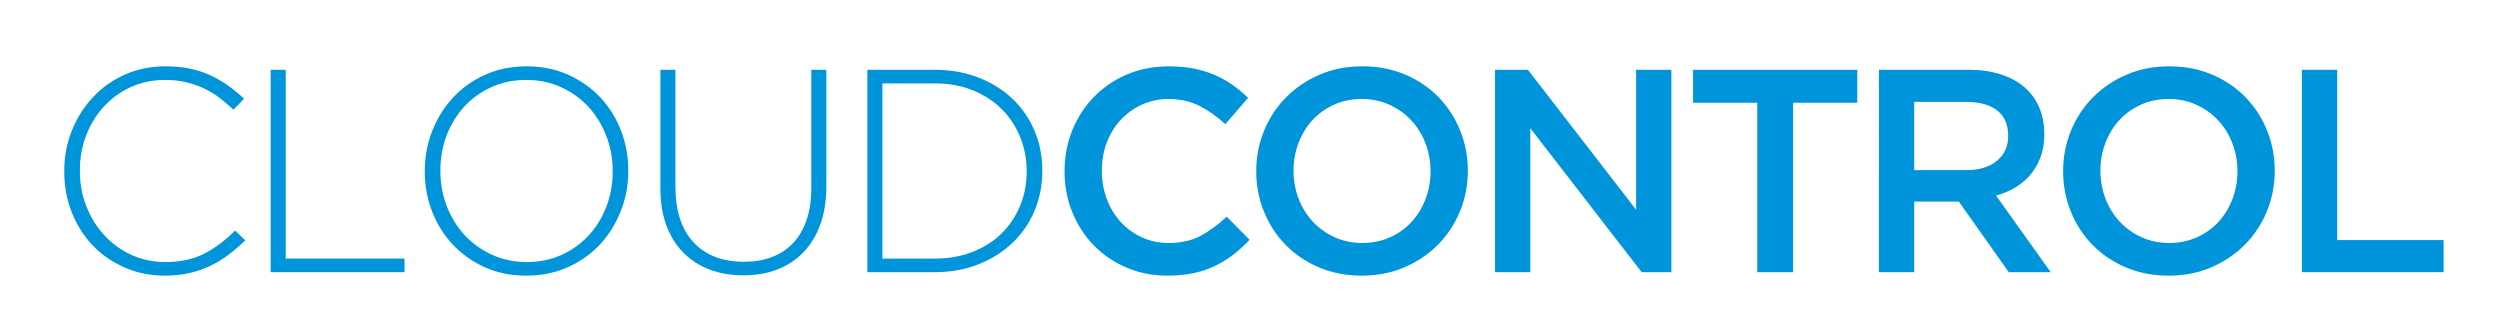 <?xml version="1.0" encoding="utf-8"?>
<!-- Generator: Adobe Illustrator 16.0.0, SVG Export Plug-In . SVG Version: 6.00 Build 0)  -->
<!DOCTYPE svg PUBLIC "-//W3C//DTD SVG 1.1//EN" "http://www.w3.org/Graphics/SVG/1.1/DTD/svg11.dtd">
<svg version="1.1" id="Layer_1" xmlns="http://www.w3.org/2000/svg" xmlns:xlink="http://www.w3.org/1999/xlink" x="0px" y="0px"
	 width="927px" height="119px" viewBox="0 0 927 119" enable-background="new 0 0 927 119" xml:space="preserve">
<g>
	<g>
		<path fill="#0095DA" d="M61.131,102.207c-5.36,0-10.328-1.001-14.901-3.001c-4.574-2-8.522-4.734-11.846-8.201
			c-3.323-3.466-5.915-7.558-7.772-12.274c-1.859-4.717-2.787-9.755-2.787-15.115V63.4c0-5.288,0.946-10.291,2.841-15.008
			c1.893-4.717,4.502-8.844,7.826-12.382s7.271-6.325,11.846-8.361c4.573-2.037,9.576-3.055,15.008-3.055
			c3.358,0,6.396,0.286,9.112,0.857c2.715,0.573,5.234,1.394,7.558,2.466c2.321,1.072,4.502,2.341,6.539,3.805
			c2.037,1.466,4.02,3.092,5.95,4.878l-3.966,4.074c-1.645-1.571-3.36-3.037-5.146-4.396c-1.788-1.356-3.699-2.519-5.735-3.484
			c-2.037-0.965-4.253-1.732-6.646-2.305c-2.396-0.571-4.985-0.858-7.772-0.858c-4.502,0-8.684,0.858-12.542,2.573
			c-3.859,1.715-7.201,4.092-10.023,7.129c-2.824,3.039-5.039,6.593-6.646,10.667s-2.412,8.469-2.412,13.186V63.4
			c0,4.717,0.821,9.131,2.466,13.239c1.643,4.11,3.876,7.684,6.7,10.721c2.822,3.038,6.164,5.432,10.023,7.182
			c3.859,1.753,8.04,2.627,12.542,2.627c5.431,0,10.147-1,14.151-3.002c4.001-2,7.896-4.895,11.685-8.683l3.752,3.645
			c-2.001,1.93-4.057,3.698-6.164,5.307c-2.109,1.607-4.36,2.984-6.753,4.127c-2.396,1.144-4.985,2.037-7.772,2.68
			C67.456,101.886,64.418,102.207,61.131,102.207z"/>
		<path fill="#0095DA" d="M100.366,25.88h5.574v70.002H150v5.038h-49.634V25.88z"/>
		<path fill="#0095DA" d="M195.13,102.207c-5.719,0-10.881-1.055-15.491-3.162c-4.609-2.107-8.559-4.932-11.846-8.469
			c-3.288-3.538-5.826-7.628-7.611-12.274c-1.788-4.645-2.68-9.541-2.68-14.687V63.4c0-5.146,0.911-10.058,2.733-14.74
			c1.823-4.68,4.377-8.807,7.665-12.382c3.286-3.573,7.253-6.414,11.899-8.522c4.645-2.107,9.826-3.162,15.544-3.162
			c5.645,0,10.791,1.055,15.437,3.162c4.645,2.109,8.611,4.931,11.899,8.469c3.287,3.538,5.824,7.63,7.611,12.275
			c1.786,4.646,2.68,9.541,2.68,14.687c0.07,0.072,0.07,0.144,0,0.214c0,5.146-0.911,10.061-2.734,14.74
			c-1.822,4.682-4.378,8.809-7.665,12.382c-3.288,3.574-7.273,6.415-11.953,8.522C205.938,101.152,200.774,102.207,195.13,102.207z
			 M195.344,97.169c4.645,0,8.915-0.874,12.811-2.627c3.895-1.75,7.253-4.144,10.077-7.182c2.822-3.037,5.02-6.593,6.593-10.667
			c1.571-4.073,2.358-8.432,2.358-13.078V63.4c0-4.645-0.804-9.021-2.412-13.132c-1.608-4.109-3.824-7.682-6.646-10.72
			c-2.824-3.037-6.201-5.449-10.131-7.236c-3.931-1.786-8.219-2.68-12.864-2.68c-4.646,0-8.916,0.876-12.811,2.626
			c-3.896,1.752-7.254,4.146-10.077,7.183c-2.824,3.039-5.022,6.593-6.593,10.667c-1.573,4.074-2.358,8.434-2.358,13.079V63.4
			c0,4.646,0.804,9.023,2.412,13.133c1.608,4.11,3.822,7.683,6.646,10.72c2.822,3.038,6.199,5.45,10.13,7.236
			C186.409,96.276,190.698,97.169,195.344,97.169z"/>
		<path fill="#0095DA" d="M275.636,102.101c-4.502,0-8.63-0.697-12.382-2.091s-7.005-3.466-9.755-6.218
			c-2.752-2.75-4.877-6.127-6.378-10.131c-1.5-4.001-2.251-8.646-2.251-13.936V25.88h5.574v43.309c0,8.935,2.233,15.813,6.7,20.636
			c4.465,4.824,10.702,7.236,18.707,7.236c3.787,0,7.218-0.571,10.291-1.715c3.072-1.143,5.699-2.857,7.879-5.146
			c2.179-2.287,3.859-5.146,5.039-8.576s1.769-7.397,1.769-11.899V25.88h5.575v43.202c0,5.36-0.75,10.096-2.251,14.204
			c-1.5,4.11-3.609,7.558-6.325,10.345c-2.717,2.788-5.95,4.896-9.702,6.325S280.209,102.101,275.636,102.101z"/>
		<path fill="#0095DA" d="M321.625,25.88h24.978c5.859,0,11.238,0.948,16.134,2.841c4.895,1.895,9.112,4.521,12.65,7.879
			c3.538,3.36,6.271,7.308,8.201,11.846c1.93,4.539,2.895,9.452,2.895,14.74V63.4c0,5.29-0.965,10.222-2.895,14.794
			c-1.93,4.574-4.663,8.541-8.201,11.899c-3.538,3.36-7.755,6.003-12.65,7.933c-4.896,1.93-10.274,2.895-16.134,2.895h-24.978V25.88
			z M346.602,95.883c5.216,0,9.933-0.843,14.15-2.528c4.216-1.685,7.789-3.978,10.72-6.882c2.93-2.905,5.199-6.311,6.807-10.218
			c1.608-3.908,2.412-8.121,2.412-12.64V63.4c0-4.445-0.804-8.64-2.412-12.583c-1.608-3.943-3.877-7.385-6.807-10.326
			c-2.931-2.94-6.504-5.27-10.72-6.992c-4.217-1.72-8.934-2.581-14.15-2.581h-19.403v64.964H346.602z"/>
		<path fill="#0095DA" d="M457.287,94.436c-2.109,1.607-4.378,3.001-6.807,4.181c-2.431,1.179-5.092,2.073-7.987,2.68
			c-2.894,0.606-6.093,0.911-9.594,0.911c-5.504,0-10.578-1.001-15.223-3.001c-4.646-2-8.667-4.734-12.06-8.201
			c-3.395-3.466-6.057-7.558-7.986-12.274s-2.895-9.791-2.895-15.223c0-5.36,0.946-10.398,2.841-15.115
			c1.893-4.717,4.556-8.844,7.986-12.382c3.431-3.538,7.504-6.325,12.221-8.361c4.717-2.037,9.933-3.055,15.651-3.055
			c3.43,0,6.556,0.286,9.38,0.857c2.822,0.573,5.414,1.377,7.772,2.412c2.358,1.037,4.538,2.27,6.54,3.698
			c2,1.431,3.894,3.001,5.682,4.717l-8.469,9.755c-3.001-2.787-6.182-5.039-9.541-6.753c-3.36-1.715-7.183-2.573-11.471-2.573
			c-3.574,0-6.879,0.697-9.916,2.091c-3.039,1.394-5.665,3.288-7.879,5.682c-2.216,2.395-3.931,5.199-5.146,8.415
			c-1.216,3.216-1.822,6.683-1.822,10.399c0,3.717,0.606,7.2,1.822,10.451c1.214,3.253,2.93,6.094,5.146,8.522
			c2.214,2.431,4.841,4.342,7.879,5.735c3.037,1.394,6.342,2.091,9.916,2.091c4.573,0,8.504-0.874,11.792-2.627
			c3.287-1.75,6.54-4.127,9.755-7.128l8.469,8.575C461.414,90.988,459.394,92.827,457.287,94.436z"/>
		<path fill="#0095DA" d="M541.386,78.302c-1.93,4.717-4.646,8.844-8.147,12.382c-3.502,3.537-7.648,6.343-12.436,8.415
			c-4.788,2.072-10.076,3.108-15.865,3.108s-11.078-1.019-15.866-3.055c-4.788-2.037-8.897-4.806-12.327-8.309
			c-3.431-3.5-6.111-7.611-8.04-12.328c-1.93-4.717-2.895-9.718-2.895-15.008c0-5.288,0.965-10.291,2.895-15.008
			c1.929-4.717,4.645-8.844,8.146-12.382c3.501-3.538,7.646-6.342,12.436-8.415c4.787-2.072,10.077-3.109,15.865-3.109
			c5.789,0,11.077,1.018,15.866,3.055c4.787,2.037,8.897,4.807,12.328,8.308c3.431,3.502,6.11,7.611,8.04,12.328
			c1.93,4.717,2.895,9.72,2.895,15.009C544.281,68.583,543.316,73.585,541.386,78.302z M528.576,53.163
			c-1.251-3.251-3.002-6.092-5.253-8.522c-2.251-2.429-4.949-4.358-8.094-5.789c-3.146-1.429-6.576-2.144-10.291-2.144
			c-3.717,0-7.129,0.697-10.237,2.091c-3.109,1.394-5.772,3.288-7.987,5.682c-2.216,2.395-3.949,5.217-5.199,8.469
			c-1.251,3.253-1.876,6.7-1.876,10.345c0,3.645,0.625,7.093,1.876,10.345c1.25,3.253,3.002,6.094,5.253,8.522
			c2.252,2.43,4.948,4.359,8.094,5.788c3.145,1.431,6.574,2.145,10.291,2.145c3.716,0,7.129-0.697,10.238-2.091
			c3.108-1.394,5.771-3.286,7.986-5.682c2.214-2.394,3.948-5.216,5.199-8.469c1.25-3.251,1.876-6.7,1.876-10.345
			S529.826,56.416,528.576,53.163z"/>
		<path fill="#0095DA" d="M606.671,25.88h13.078v75.041h-11.02l-41.294-53.386v53.386h-13.078V25.88h12.195l40.118,51.885V25.88z"/>
		<path fill="#0095DA" d="M664.88,100.921h-13.293V38.102h-23.799V25.88h60.89v12.221H664.88V100.921z"/>
		<path fill="#0095DA" d="M744.851,100.921l-18.495-26.157h-16.56v26.157h-13.078V25.88h33.446c4.288,0,8.164,0.555,11.631,1.662
			c3.466,1.109,6.396,2.68,8.791,4.717c2.394,2.037,4.234,4.54,5.521,7.504c1.286,2.966,1.93,6.271,1.93,9.916
			c0,3.146-0.447,5.949-1.34,8.415c-0.895,2.465-2.127,4.647-3.698,6.54c-1.573,1.895-3.449,3.502-5.628,4.823
			c-2.182,1.324-4.594,2.342-7.236,3.056l20.261,28.408H744.851z M740.55,40.956c-2.724-2.117-6.56-3.176-11.506-3.176h-19.247
			v25.299h19.356c4.73,0,8.494-1.147,11.289-3.444c2.796-2.296,4.194-5.383,4.194-9.259
			C744.636,46.213,743.273,43.073,740.55,40.956z"/>
		<path fill="#0095DA" d="M840.58,78.302c-1.93,4.717-4.646,8.844-8.147,12.382c-3.502,3.537-7.648,6.343-12.436,8.415
			c-4.788,2.072-10.076,3.108-15.865,3.108s-11.078-1.019-15.866-3.055c-4.788-2.037-8.897-4.806-12.327-8.309
			c-3.431-3.5-6.111-7.611-8.04-12.328c-1.93-4.717-2.895-9.718-2.895-15.008c0-5.288,0.965-10.291,2.895-15.008
			c1.929-4.717,4.645-8.844,8.146-12.382c3.501-3.538,7.646-6.342,12.436-8.415c4.787-2.072,10.077-3.109,15.865-3.109
			c5.789,0,11.077,1.018,15.866,3.055c4.787,2.037,8.897,4.807,12.328,8.308c3.431,3.502,6.11,7.611,8.04,12.328
			c1.93,4.717,2.895,9.72,2.895,15.009C843.474,68.583,842.51,73.585,840.58,78.302z M827.769,53.163
			c-1.251-3.251-3.002-6.092-5.253-8.522c-2.251-2.429-4.949-4.358-8.094-5.789c-3.146-1.429-6.576-2.144-10.291-2.144
			c-3.717,0-7.129,0.697-10.237,2.091c-3.109,1.394-5.772,3.288-7.987,5.682c-2.216,2.395-3.949,5.217-5.199,8.469
			c-1.251,3.253-1.876,6.7-1.876,10.345c0,3.645,0.625,7.093,1.876,10.345c1.25,3.253,3.002,6.094,5.253,8.522
			c2.252,2.43,4.948,4.359,8.094,5.788c3.145,1.431,6.574,2.145,10.291,2.145c3.716,0,7.129-0.697,10.238-2.091
			c3.108-1.394,5.771-3.286,7.986-5.682c2.214-2.394,3.948-5.216,5.199-8.469c1.25-3.251,1.876-6.7,1.876-10.345
			S829.019,56.416,827.769,53.163z"/>
		<path fill="#0095DA" d="M853.551,25.88h13.078v63.141h39.45v11.899h-52.528V25.88z"/>
	</g>
</g>
</svg>
